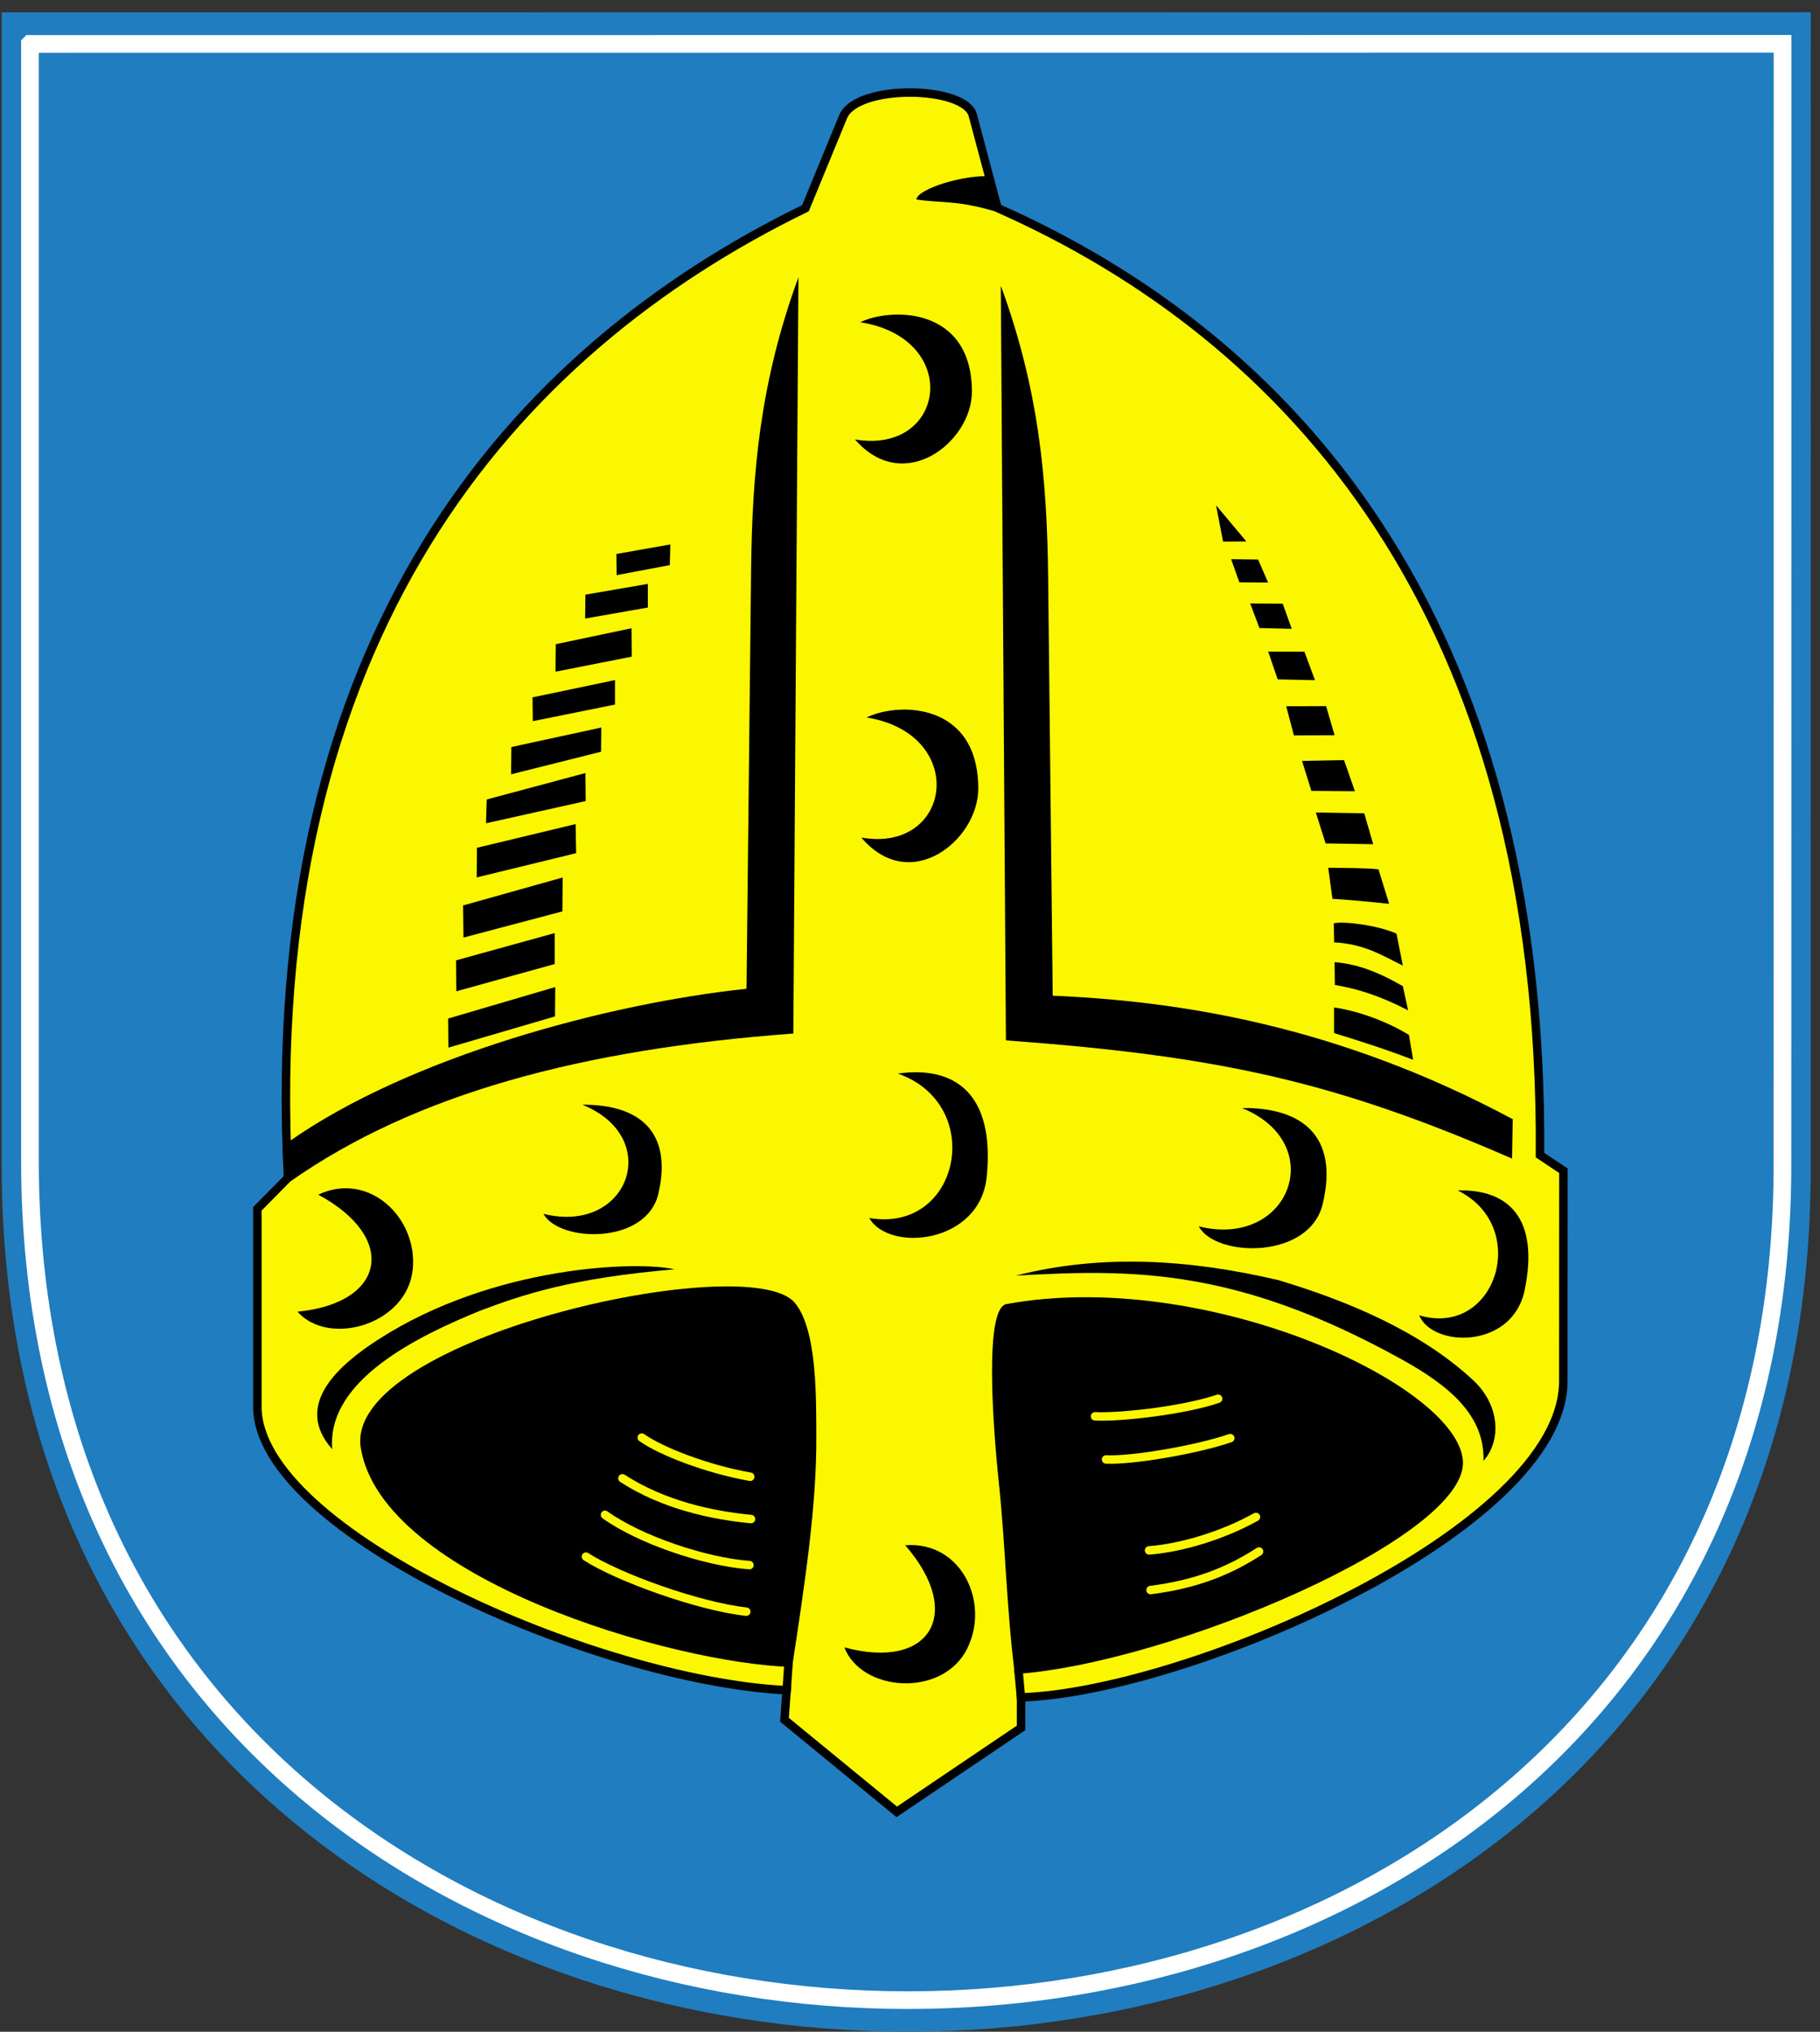 <?xml version="1.0" encoding="UTF-8" standalone="no"?>
<!-- Created with Inkscape (http://www.inkscape.org/) -->

<svg
   xmlns:svg="http://www.w3.org/2000/svg"
   xmlns="http://www.w3.org/2000/svg"
   xmlns:xlink="http://www.w3.org/1999/xlink"
   version="1.1"
   width="430"
   height="480"
   id="svg4228">
  <rect width="100%" height="100%" fill="#333333" stroke="none"/>
  <defs
     id="defs4232" />
  <path
     d="M 0.397,2.928 427.832,2.895 c -0.008,268.394 -0.024,272.353 -0.024,272.365 1.096,272.964 -427.407,272.97 -427.41,-7.3e-4 l -0.002,-272.33 z"
     id="path2902"
     style="fill:#207dbf;fill-opacity:1;stroke:none" />
  <path
     d="M 7.077,10.383 421.153,10.352 c -0.004,260.005 -0.025,263.84 -0.025,263.852 1.062,264.432 -414.048,264.438 -414.052,-8.1e-4 L 7.076,10.384 z"
     id="path2902-1"
     style="fill:none;stroke:#ffffff;stroke-width:4.175;stroke-miterlimit:4;stroke-opacity:1;stroke-dasharray:none" />
  <path
     d="m 68.044,278.25 -7.236,7.326 0,46.741 c 0,29.582 79.993,64.76 125.042,66.997 l -0.505,6.979 26.529,21.747 29.364,-19.831 0,-7.206 c 39.4,-1.256 128.099,-39.698 128.114,-74.699 l 0.021,-49.726 -5.53,-3.686 C 364.81,144.726 304.237,79.483 235.678,49.131 l -5.847,-21.928 c -1.852,-6.947 -27.422,-7.422 -30.636,0.381 l -8.898,21.61 C 121.339,82.781 61.461,150.094 68.044,278.25 z"
     id="path3677"
     style="fill:#faf700;fill-opacity:1;stroke:#000000;stroke-width:2;stroke-linecap:butt;stroke-linejoin:miter;stroke-miterlimit:4;stroke-opacity:1;stroke-dasharray:none" />
  <path
     d="M 68.608,279.099 C 98.04,258.465 137.326,247.863 187.436,244.17 l 1.208,-178.67 c -9.07,24.714 -10.936,46.116 -11.188,69.175 L 176.375,233.596 c -32.795,3.439 -79.607,16.107 -107.938,35.989 l 0.171,9.514 z"
     id="path3679"
     style="fill:#000000;stroke:none" />
  <path
     d="M 357.248,273.718 C 315.108,255.352 287.765,249.469 237.661,245.784 L 236.453,67.5 c 9.069,24.661 10.935,46.017 11.186,69.025 l 1.081,98.708 c 29.994,1.27 67.393,7.046 108.686,29.174 l -0.159,9.311 z"
     id="path3679-4"
     style="fill:#000000;stroke:none" />
  <path
     d="m 216.5,47.125 c 6.167,0.924 9.225,0.08 18.5,2.781 l -0.438,-8.219 c -6.735,-0.606 -17.837,2.989 -18.062,5.438 z"
     id="path3705"
     style="fill:#000000;stroke:none" />
  <path
     d="m 78.5,342.375 c -1.383,-16.386 20.513,-26.823 34.865,-32.697 10.32,-3.903 21.774,-7.736 46.006,-9.809 C 150.806,297.875 116.774,298.857 89.5,316.375 c -9.38,6.025 -20.349,15.507 -11,26 z"
     id="path3707"
     style="fill:#000000;stroke:none" />
  <path
     d="m 240,301.36 c 28.047,-1.596 52.224,-1.745 91.125,19.765 11.471,6.343 19.673,13.334 19.375,24 4.253,-4.798 3.885,-13.183 -2.452,-19.065 C 335.528,314.441 318.288,307.306 302.014,302.419 280.852,297.482 260.304,296.202 240,301.36 z"
     id="path3709"
     style="fill:#000000;stroke:none" />
  <path
     d="m 85.25,342.125 c -4.288,-25.853 91.228,-47.105 102.421,-34.464 5.526,6.241 5.138,23.627 5.193,31.448 0.116,16.426 -2.677,34.764 -5.714,54.715 C 158.981,393.038 90.366,372.966 85.25,342.125 z"
     id="path3711"
     style="fill:#000000;stroke:none" />
  <path
     d="m 345.625,345 c 1.545,17.971 -69.208,48.042 -105.875,50.5 -2.03,-16.637 -2.176,-30.153 -3.75,-45.125 -1.492,-14.19 -3.412,-41.333 1.769,-42.287 C 284.379,299.507 344.063,326.828 345.625,345 z"
     id="path3713"
     style="fill:#000000;stroke:none" />
  <path
     d="m 199.5,389.188 c 20.25,5.495 28.409,-7.976 14.375,-24.125 13.188,-1.042 20.099,13.466 14.625,24.438 -5.819,11.663 -24.993,10.21 -29,-0.312 z"
     id="path3715"
     style="fill:#000000;stroke:none" />
  <use
     transform="matrix(0.935,-0.354,0.354,0.935,-254.018,16.613)"
     id="use3717"
     x="0"
     y="0"
     width="430"
     height="480"
     xlink:href="#path3715" />
  <path
     d="m 212.125,253.625 c 20.902,7.332 14.707,37.822 -6.75,34.125 4.641,8.186 26.17,6.123 27.75,-9.75 1.938,-19.472 -7.349,-26.287 -21,-24.375 z"
     id="path3719"
     style="fill:#000000;stroke:none" />
  <use
     transform="matrix(0.95,0.1,-0.082,0.775,-43.117,43.221)"
     id="use3721"
     x="0"
     y="0"
     width="430"
     height="480"
     xlink:href="#path3719" />
  <use
     transform="matrix(1.021,0.105,-0.097,0.84,101.449,26.451)"
     id="use3723"
     x="0"
     y="0"
     width="430"
     height="480"
     xlink:href="#path3719" />
  <use
     transform="matrix(0.864,0.098,-0.096,0.884,185.477,36.248)"
     id="use3725"
     x="0"
     y="0"
     width="430"
     height="480"
     xlink:href="#path3719" />
  <path
     d="m 203.5,197.875 c 21.512,3.751 25.351,-24.486 1.25,-28.375 7.467,-3.681 26.414,-3.648 26.375,16.875 -0.023,12.074 -16.053,25.131 -27.625,11.5 z"
     id="path3729"
     style="fill:#000000;stroke:none" />
  <use
     transform="matrix(1,0,0,0.976,-1.5,-89.305)"
     id="use3731"
     x="0"
     y="0"
     width="430"
     height="480"
     xlink:href="#path3729" />
  <path
     d="m 105.938,247.5 -0.062,-6.875 25.312,-7.438 -0.062,6.938 -25.188,7.375 z"
     id="path3735"
     style="fill:#000000;stroke:none" />
  <path
     d="m 107.812,234.188 -0.062,-7.312 23.312,-6.438 0,7.312 -23.25,6.438 z"
     id="path3737"
     style="fill:#000000;stroke:none" />
  <path
     d="m 109.5,221.5 -0.088,-7.595 23.526,-6.599 -0.062,8.006 L 109.5,221.5 z"
     id="path3739"
     style="fill:#000000;stroke:none" />
  <path
     d="m 112.621,207.289 0.062,-7 23.312,-5.604 0.125,6.875 -23.5,5.729 z"
     id="path3741"
     style="fill:#000000;stroke:none" />
  <path
     d="M 114.823,194.496 115,188.875 l 23.312,-6.25 0.062,6.625 -23.552,5.246 z"
     id="path3743"
     style="fill:#000000;stroke:none" />
  <path
     d="m 120.753,182.924 0.062,-6.438 21.247,-4.611 -0.062,5.721 -21.247,5.328 z"
     id="path3745"
     style="fill:#000000;stroke:none" />
  <path
     d="m 125.875,170.375 -0.062,-5.625 19.485,-4.086 0,5.787 -19.422,3.924 z"
     id="path3747"
     style="fill:#000000;stroke:none" />
  <path
     d="m 131.25,158.688 0.062,-6.5 17.893,-3.768 0.044,6.712 -18,3.556 z"
     id="path3749"
     style="fill:#000000;stroke:none" />
  <path
     d="m 138.25,146.125 0.062,-5.639 14.75,-2.544 0.004,5.588 -14.816,2.595 z"
     id="path3751"
     style="fill:#000000;stroke:none" />
  <path
     d="m 145.688,135.875 -0.062,-5 12.75,-2.25 -0.125,4.875 -12.562,2.375 z"
     id="path3753"
     style="fill:#000000;stroke:none" />
  <path
     d="m 287.312,119.375 7.155,8.541 -5.5,0.034 -1.655,-8.575 z"
     id="path3755"
     style="fill:#000000;stroke:none" />
  <path
     d="m 290.875,132.109 6.375,0.078 2.351,5.438 -6.788,-0.062 -1.938,-5.453 0,2e-5 z"
     id="path3757"
     style="fill:#000000;stroke:none" />
  <path
     d="m 295.375,142.562 7.689,0.062 2.125,5.938 -7.627,-0.188 -2.188,-5.812 z"
     id="path3761"
     style="fill:#000000;stroke:none" />
  <path
     d="m 299.625,153.938 8.56,0.011 2.494,6.739 -8.804,-0.188 -2.25,-6.562 z"
     id="path3763"
     style="fill:#000000;stroke:none" />
  <path
     d="m 303.887,166.857 9.425,-0.044 2,6.875 -9.613,0.044 -1.812,-6.875 z"
     id="path3765"
     style="fill:#000000;stroke:none" />
  <path
     d="m 307.619,179.765 9.927,-0.188 2.567,7.343 -10.283,-0.081 -2.21,-7.075 z"
     id="path3767"
     style="fill:#000000;stroke:none" />
  <path
     d="m 310.884,191.953 11.438,0.188 2.116,7.297 -11.25,-0.188 -2.304,-7.297 z"
     id="path3769"
     style="fill:#000000;stroke:none" />
  <path
     d="m 313.812,205 c 2.707,0.064 8.943,0.024 11.875,0.375 l 2.517,8.157 c -4.89,-0.528 -9.829,-0.98 -13.392,-1.188 l -1,-7.344 z"
     id="path3771"
     style="fill:#000000;stroke:none" />
  <path
     d="m 329.938,220.562 1.5,7.562 c -4.648,-2.298 -9.196,-5.17 -16.229,-5.487 l -0.083,-4.513 c 2.479,-0.538 10.413,0.478 14.812,2.438 z"
     id="path3773"
     style="fill:#000000;stroke:none" />
  <path
     d="m 315.312,227.312 c 4.825,0.383 9.615,1.921 16.125,5.656 l 1.25,5.719 c -6.622,-3.422 -11.852,-5.067 -17.312,-6 l -0.062,-5.375 z"
     id="path3775"
     style="fill:#000000;stroke:none" />
  <path
     d="m 315.188,238 c 6.352,0.944 12.96,3.597 17.688,6.5 l 1,5.875 c -7.523,-2.859 -13.12,-4.594 -18.688,-6.312 l 0,-6.062 z"
     id="path3777"
     style="fill:#000000;stroke:none" />
  <path
     d="m 151.625,339.625 c 4.535,3.217 15.347,7.434 25.625,9.25"
     id="path3779"
     style="fill:none;stroke:#faf700;stroke-width:2;stroke-linecap:round;stroke-linejoin:miter;stroke-miterlimit:4;stroke-opacity:1;stroke-dasharray:none" />
  <path
     d="m 147.062,349.25 c 9.68,6.287 21.159,8.733 30.375,9.625"
     id="path3779-0"
     style="fill:none;stroke:#faf700;stroke-width:2;stroke-linecap:round;stroke-linejoin:miter;stroke-miterlimit:4;stroke-opacity:1;stroke-dasharray:none" />
  <path
     d="m 142.938,357.875 c 8.136,5.84 23.504,11.088 34.125,11.875"
     id="path3779-4"
     style="fill:none;stroke:#faf700;stroke-width:2;stroke-linecap:round;stroke-linejoin:miter;stroke-miterlimit:4;stroke-opacity:1;stroke-dasharray:none" />
  <path
     d="m 138.438,367.75 c 7.511,4.84 26.379,11.713 37.875,13"
     id="path3779-8"
     style="fill:none;stroke:#faf700;stroke-width:2;stroke-linecap:round;stroke-linejoin:miter;stroke-miterlimit:4;stroke-opacity:1;stroke-dasharray:none" />
  <path
     d="m 258.713,334.601 c 6.228,0.304 21.332,-1.478 29.08,-4.154"
     id="path3852"
     style="fill:none;stroke:#faf700;stroke-width:2;stroke-linecap:round;stroke-linejoin:miter;stroke-miterlimit:4;stroke-opacity:1;stroke-dasharray:none" />
  <path
     d="m 261.32,344.793 c 6.228,0.304 21.597,-2.362 29.345,-5.038"
     id="path3852-2"
     style="fill:none;stroke:#faf700;stroke-width:2;stroke-linecap:round;stroke-linejoin:miter;stroke-miterlimit:4;stroke-opacity:1;stroke-dasharray:none" />
  <path
     d="m 271.485,366.272 c 7.642,-0.579 17.486,-3.544 25.251,-7.899"
     id="path3852-5"
     style="fill:none;stroke:#faf700;stroke-width:2;stroke-linecap:round;stroke-linejoin:miter;stroke-miterlimit:4;stroke-opacity:1;stroke-dasharray:none" />
  <path
     d="m 271.838,375.641 c 11.07,-1.391 18.797,-4.686 25.633,-9.104"
     id="path3852-1"
     style="fill:none;stroke:#faf700;stroke-width:2;stroke-linecap:round;stroke-linejoin:miter;stroke-miterlimit:4;stroke-opacity:1;stroke-dasharray:none" />
  <path
     d="m 185.802,400.176 0.532,-7.827"
     id="path3894"
     style="fill:none;stroke:#000000;stroke-width:2;stroke-linecap:butt;stroke-linejoin:miter;stroke-miterlimit:4;stroke-opacity:1;stroke-dasharray:none" />
  <path
     d="m 241.265,401.578 -0.663,-7.336"
     id="path3894-7"
     style="fill:none;stroke:#000000;stroke-width:2;stroke-linecap:butt;stroke-linejoin:miter;stroke-miterlimit:4;stroke-opacity:1;stroke-dasharray:none" />
</svg>
